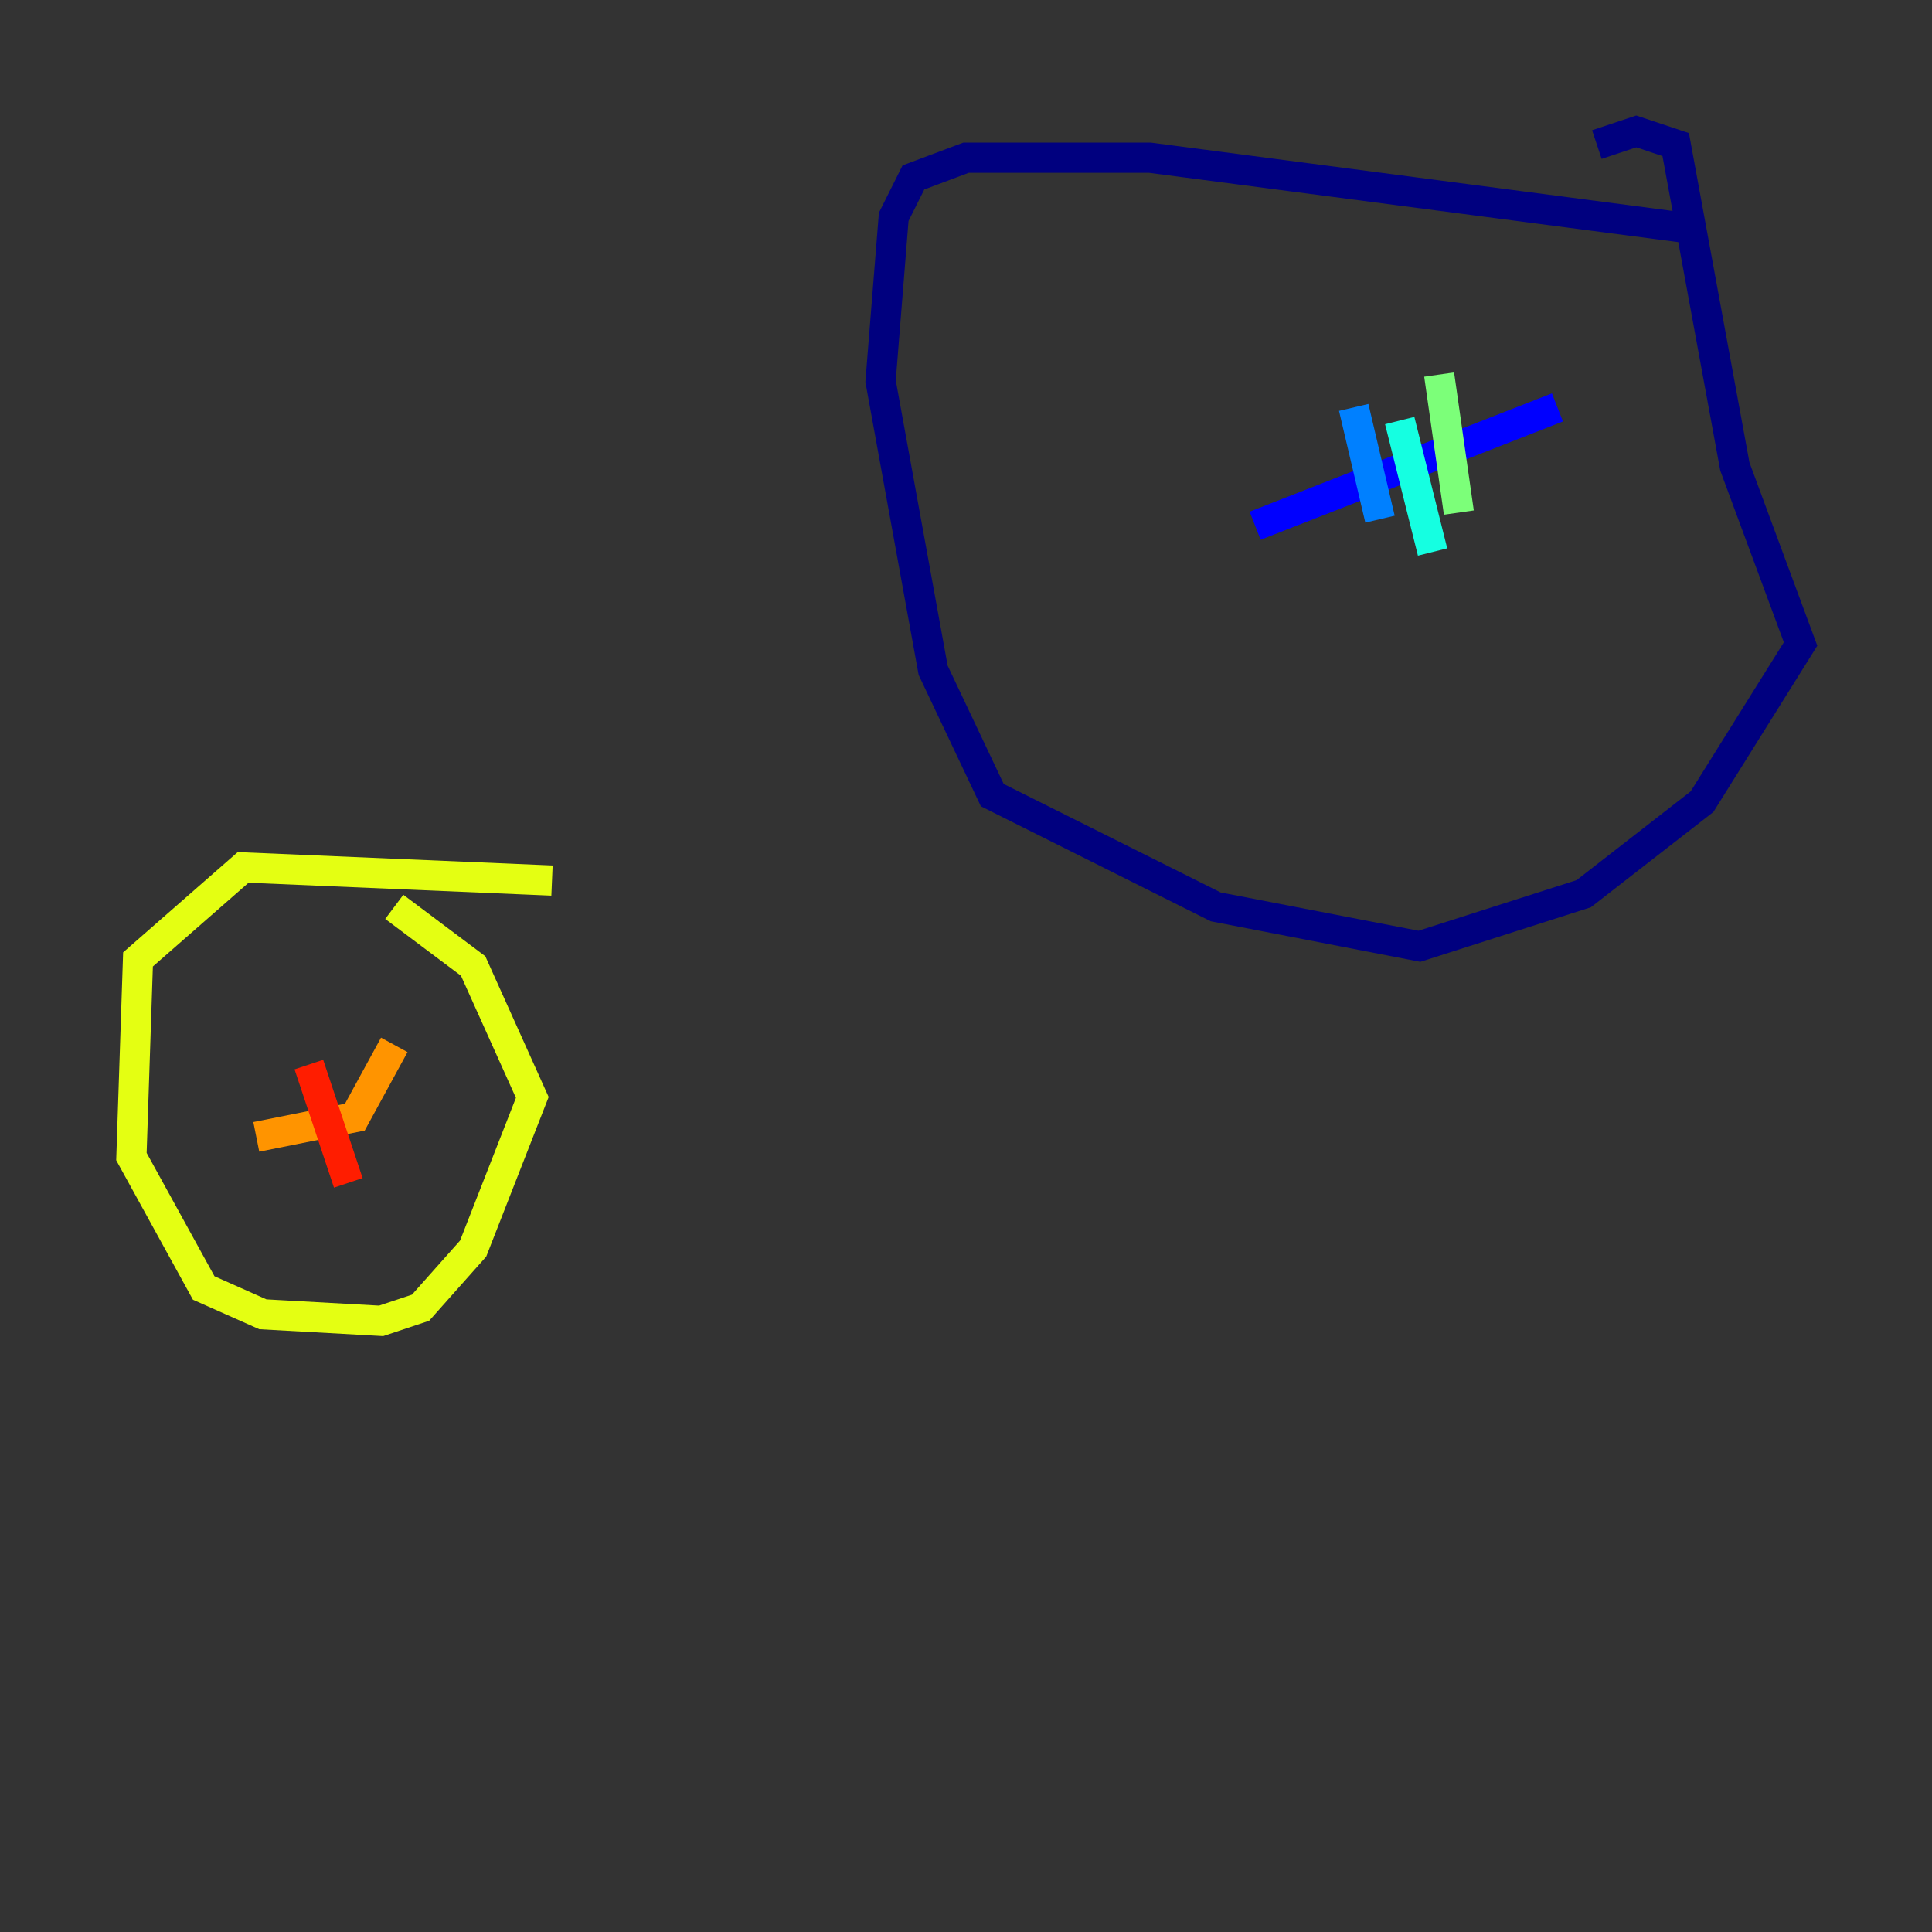 <?xml version="1.0" encoding="utf-8" ?>
<svg baseProfile="tiny" height="128" version="1.2" viewBox="0,0,128,128" width="128" xmlns="http://www.w3.org/2000/svg" xmlns:ev="http://www.w3.org/2001/xml-events" xmlns:xlink="http://www.w3.org/1999/xlink"><rect x="0" y="0" width="128" height="128" fill="#333333" stroke="none"/><defs /><polyline fill="none" points="112.762,15.238 76.191,10.449 64.0,10.449 60.517,11.755 59.211,14.367 58.34,25.252 61.823,44.408 65.742,52.68 80.544,60.082 94.041,62.694 104.925,59.211 112.762,53.116 119.293,42.667 114.939,30.912 111.02,9.578 108.408,8.707 105.796,9.578" stroke="#00007f" stroke-width="2" /><polyline fill="none" points="83.156,34.83 103.184,26.993" stroke="#0000ff" stroke-width="2" /><polyline fill="none" points="89.687,26.993 91.429,34.395" stroke="#0080ff" stroke-width="2" /><polyline fill="none" points="92.735,27.864 94.912,36.571" stroke="#15ffe1" stroke-width="2" /><polyline fill="none" points="95.347,24.816 96.653,33.959" stroke="#7cff79" stroke-width="2" /><polyline fill="none" points="36.571,58.34 16.109,57.469 9.143,63.565 8.707,76.626 13.497,85.333 17.415,87.075 25.252,87.51 27.864,86.639 31.347,82.721 35.265,72.707 31.347,64.0 26.122,60.082" stroke="#e4ff12" stroke-width="2" /><polyline fill="none" points="16.98,75.32 23.51,74.014 26.122,69.225" stroke="#ff9400" stroke-width="2" /><polyline fill="none" points="20.463,70.531 23.075,78.367" stroke="#ff1d00" stroke-width="2" /><polyline fill="none" points="23.946,70.966 23.946,70.966" stroke="#7f0000" stroke-width="2" /></svg>